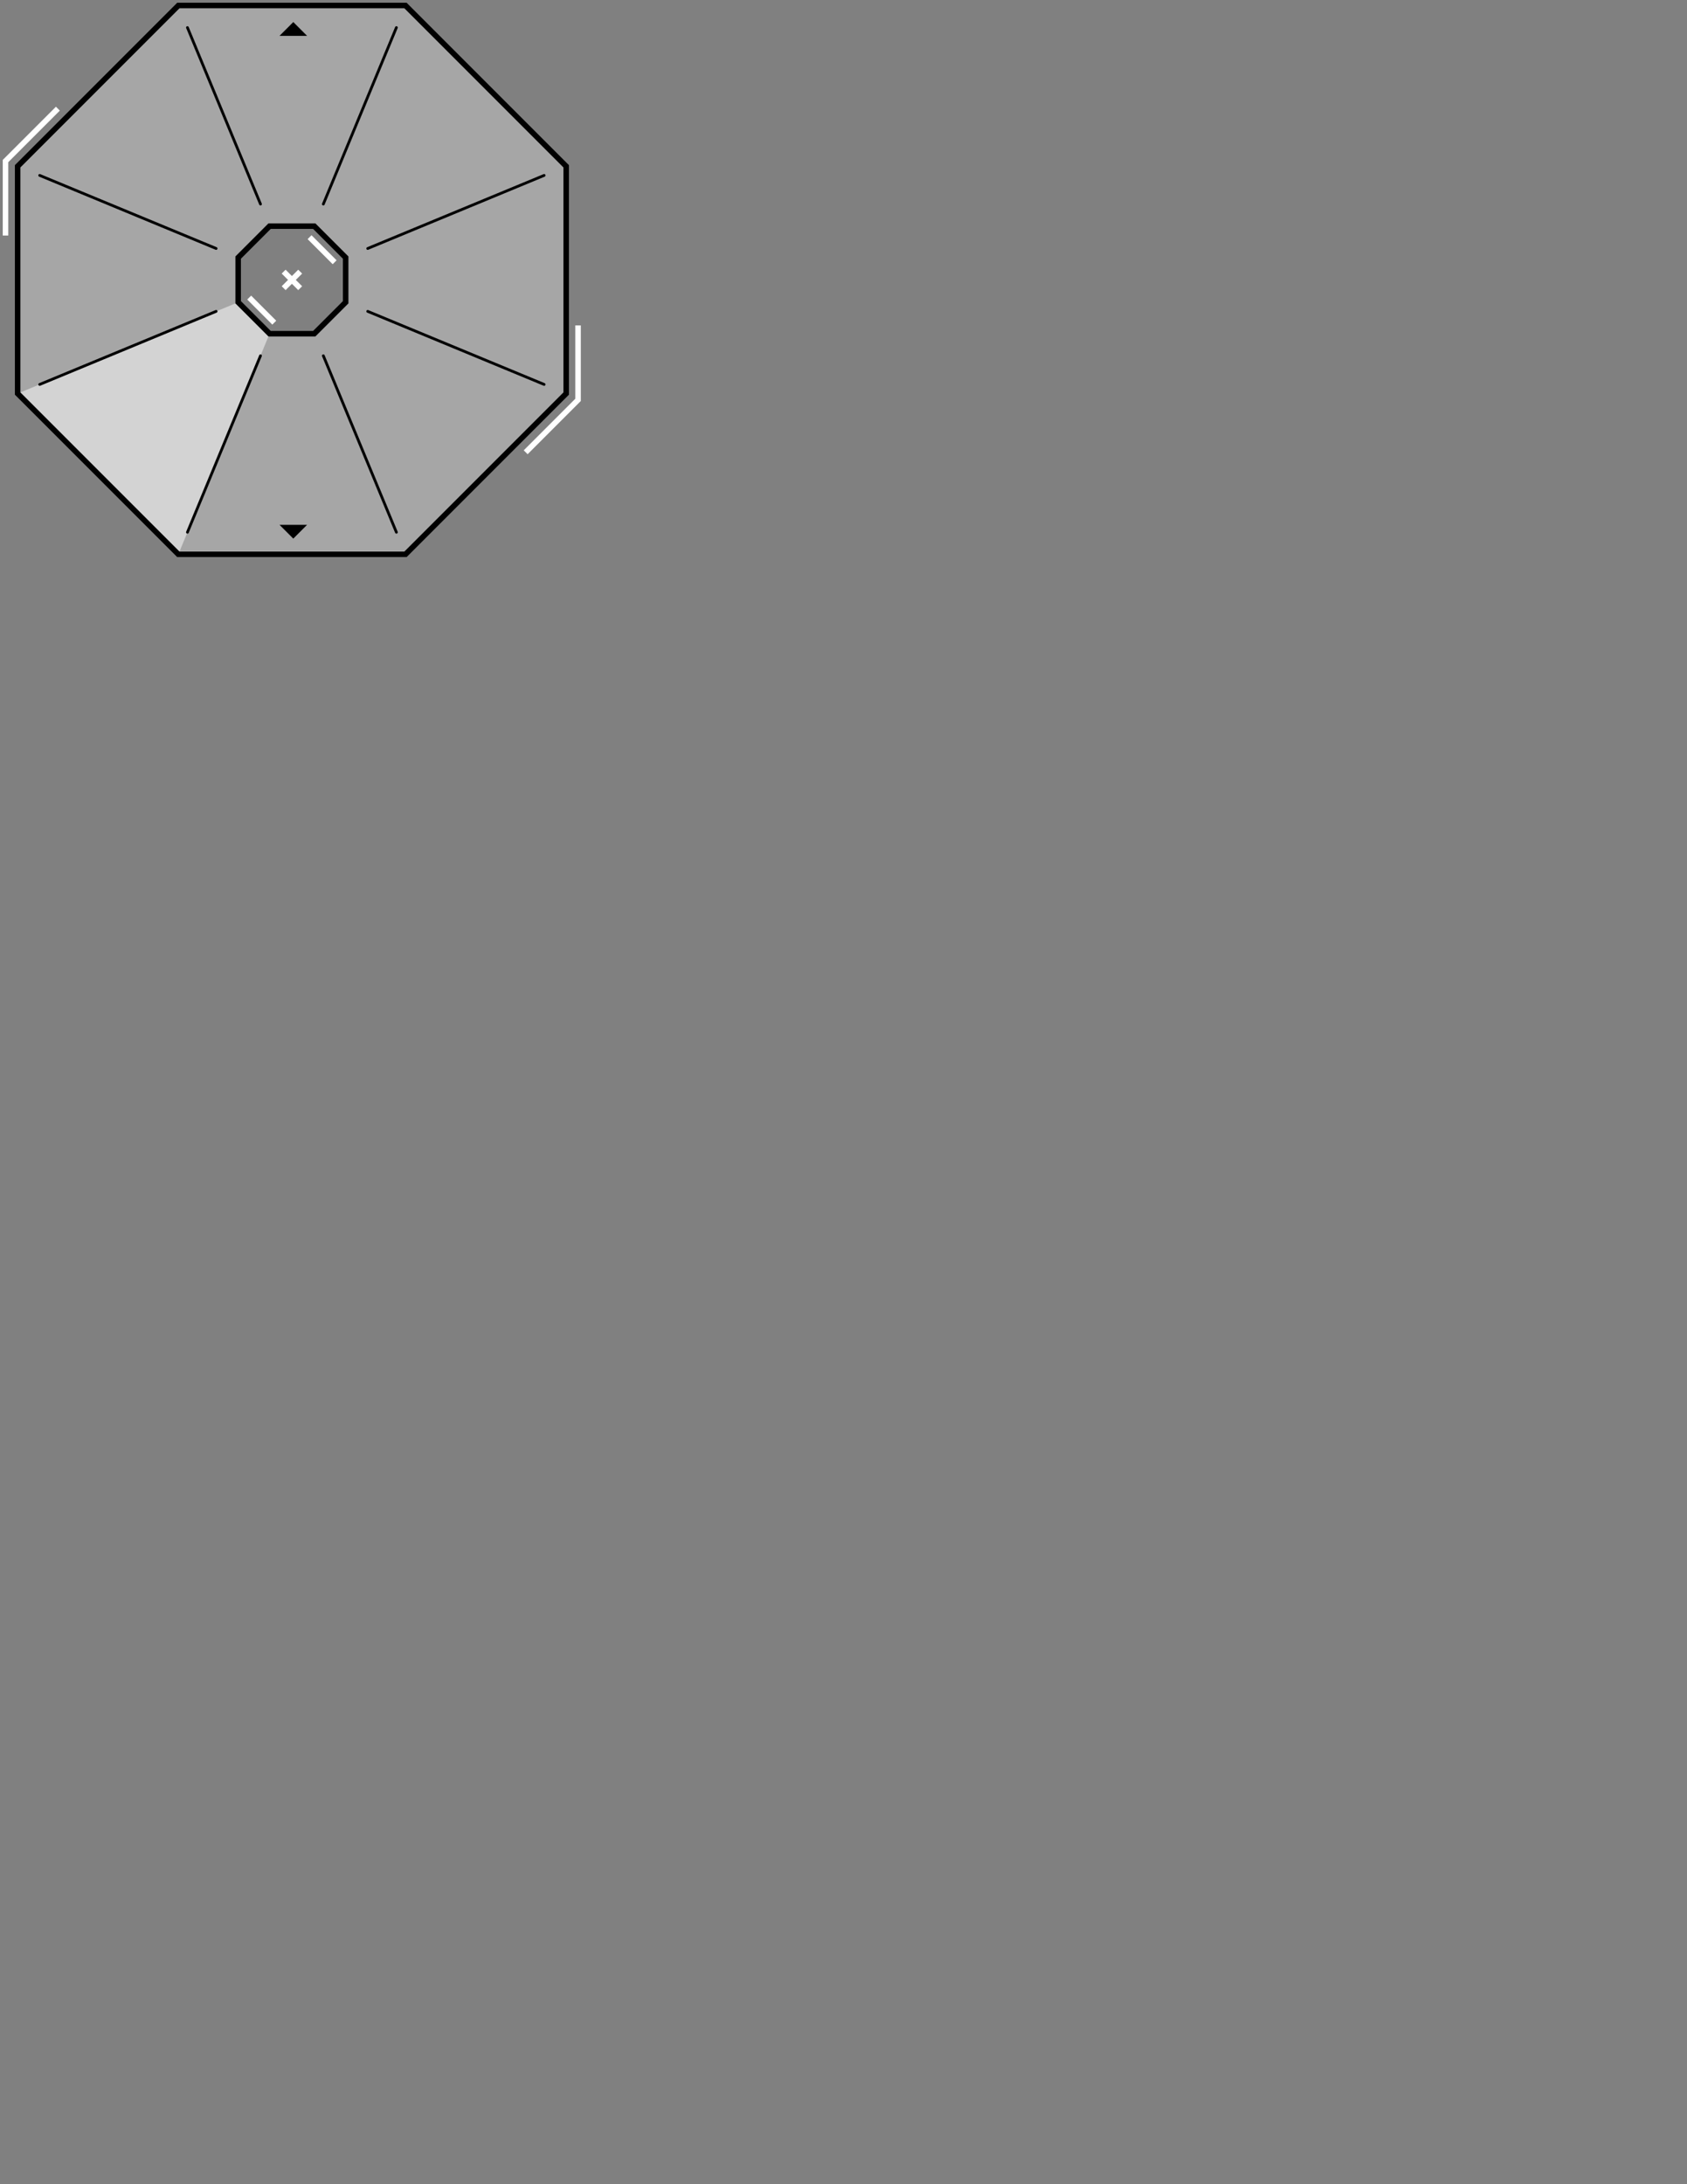 <?xml version="1.0" encoding="utf-8"?>
<!-- Generator: Adobe Illustrator 16.0.3, SVG Export Plug-In . SVG Version: 6.00 Build 0)  -->
<!DOCTYPE svg PUBLIC "-//W3C//DTD SVG 1.1//EN" "http://www.w3.org/Graphics/SVG/1.1/DTD/svg11.dtd">
<svg version="1.1" id="Layer_1" xmlns="http://www.w3.org/2000/svg" xmlns:xlink="http://www.w3.org/1999/xlink" x="0px" y="0px"
	 width="612px" height="792px" viewBox="0 0 612 792" style="enable-background:new 0 0 612 792;" xml:space="preserve">
<rect x="0" y="0" width="612" height="792" fill="#808080" stroke="none"/>
<style type="text/css">
<![CDATA[
	.st0{opacity:0.3;fill:#FFFFFF;}
	.st1{fill:none;stroke:#FFFFFF;stroke-width:2;stroke-miterlimit:10;}
	.st2{fill:none;stroke:#000000;stroke-linecap:round;stroke-miterlimit:10;}
	.st3{opacity:0.5;fill:#FFFFFF;}
	.st4{fill:none;stroke:#000000;stroke-width:2;stroke-miterlimit:10;}
	.st5{display:none;opacity:0.5;fill:#FFFFFF;}
]]>
</style>
<g id="Touch">
	<polygon id="_x31_1" class="st5" points="86.4,93.4 6.4,60.3 64.7,2 97.8,82 	"/>
	<polygon id="_x39_" class="st5" points="86.4,109.6 6.4,142.7 6.4,60.3 86.4,93.4 	"/>
	<polygon id="_x38_" class="st3" points="97.8,121 64.7,201 6.4,142.7 86.4,109.6 	"/>
	<polygon id="_x36_" class="st5" points="97.8,121 64.7,201 147.1,201 114,121 	"/>
	<polygon id="_x35_" class="st5" points="125.4,109.6 205.4,142.7 147.1,201 114,121 	"/>
	<polygon id="_x33_" class="st5" points="125.4,93.4 205.4,60.3 205.4,142.7 125.4,109.6 	"/>
	<polygon id="_x32_" class="st5" points="114,82 147.1,2 205.4,60.3 125.4,93.4 	"/>
	<polygon id="_x31_2" class="st5" points="64.7,2 147.1,2 114,82 97.8,82 	"/>
</g>
<g>
	<path class="st0" d="M147.1,2H64.7L6.4,60.3v82.4L64.7,201h82.4l58.3-58.3V60.3L147.1,2z M125.4,109.6L114,121H97.8l-11.4-11.4
		V93.4L97.8,82H114l11.4,11.4V109.6z"/>
	<path class="st4" d="M147.1,2H64.7L6.4,60.3v82.4L64.7,201h82.4l58.3-58.3V60.3L147.1,2z M125.4,109.6L114,121H97.8l-11.4-11.4
		V93.4L97.8,82H114l11.4,11.4V109.6z"/>
	<g>
		<line class="st2" x1="78.4" y1="112.9" x2="14.4" y2="139.4"/>
		<line class="st2" x1="78.4" y1="90.1" x2="14.4" y2="63.6"/>
		<line class="st2" x1="94.5" y1="74" x2="68" y2="10"/>
		<line class="st2" x1="117.3" y1="74" x2="143.8" y2="10"/>
		<line class="st2" x1="133.4" y1="90.1" x2="197.4" y2="63.6"/>
		<line class="st2" x1="133.4" y1="112.9" x2="197.4" y2="139.4"/>
		<line class="st2" x1="117.3" y1="129" x2="143.8" y2="193"/>
		<line class="st2" x1="94.5" y1="129" x2="68" y2="193"/>
	</g>
	<g id="Lines">
		<polyline class="st1" points="21,39.4 2,58.4 2,85.4 		"/>
		<polyline class="st1" points="190.7,164 209.7,145 209.7,118 		"/>
		<line class="st1" x1="121.4" y1="95.1" x2="112.3" y2="86"/>
		<line class="st1" x1="90.4" y1="107.9" x2="99.5" y2="117"/>
		<g>
			<line class="st1" x1="102.9" y1="98.5" x2="108.9" y2="104.5"/>
			<line class="st1" x1="108.9" y1="98.5" x2="102.9" y2="104.5"/>
		</g>
	</g>
	<polygon points="101.4,13 111.4,13 106.4,8 	"/>
	<polygon points="111.4,190.3 101.4,190.3 106.4,195.3 	"/>
</g>
</svg>
